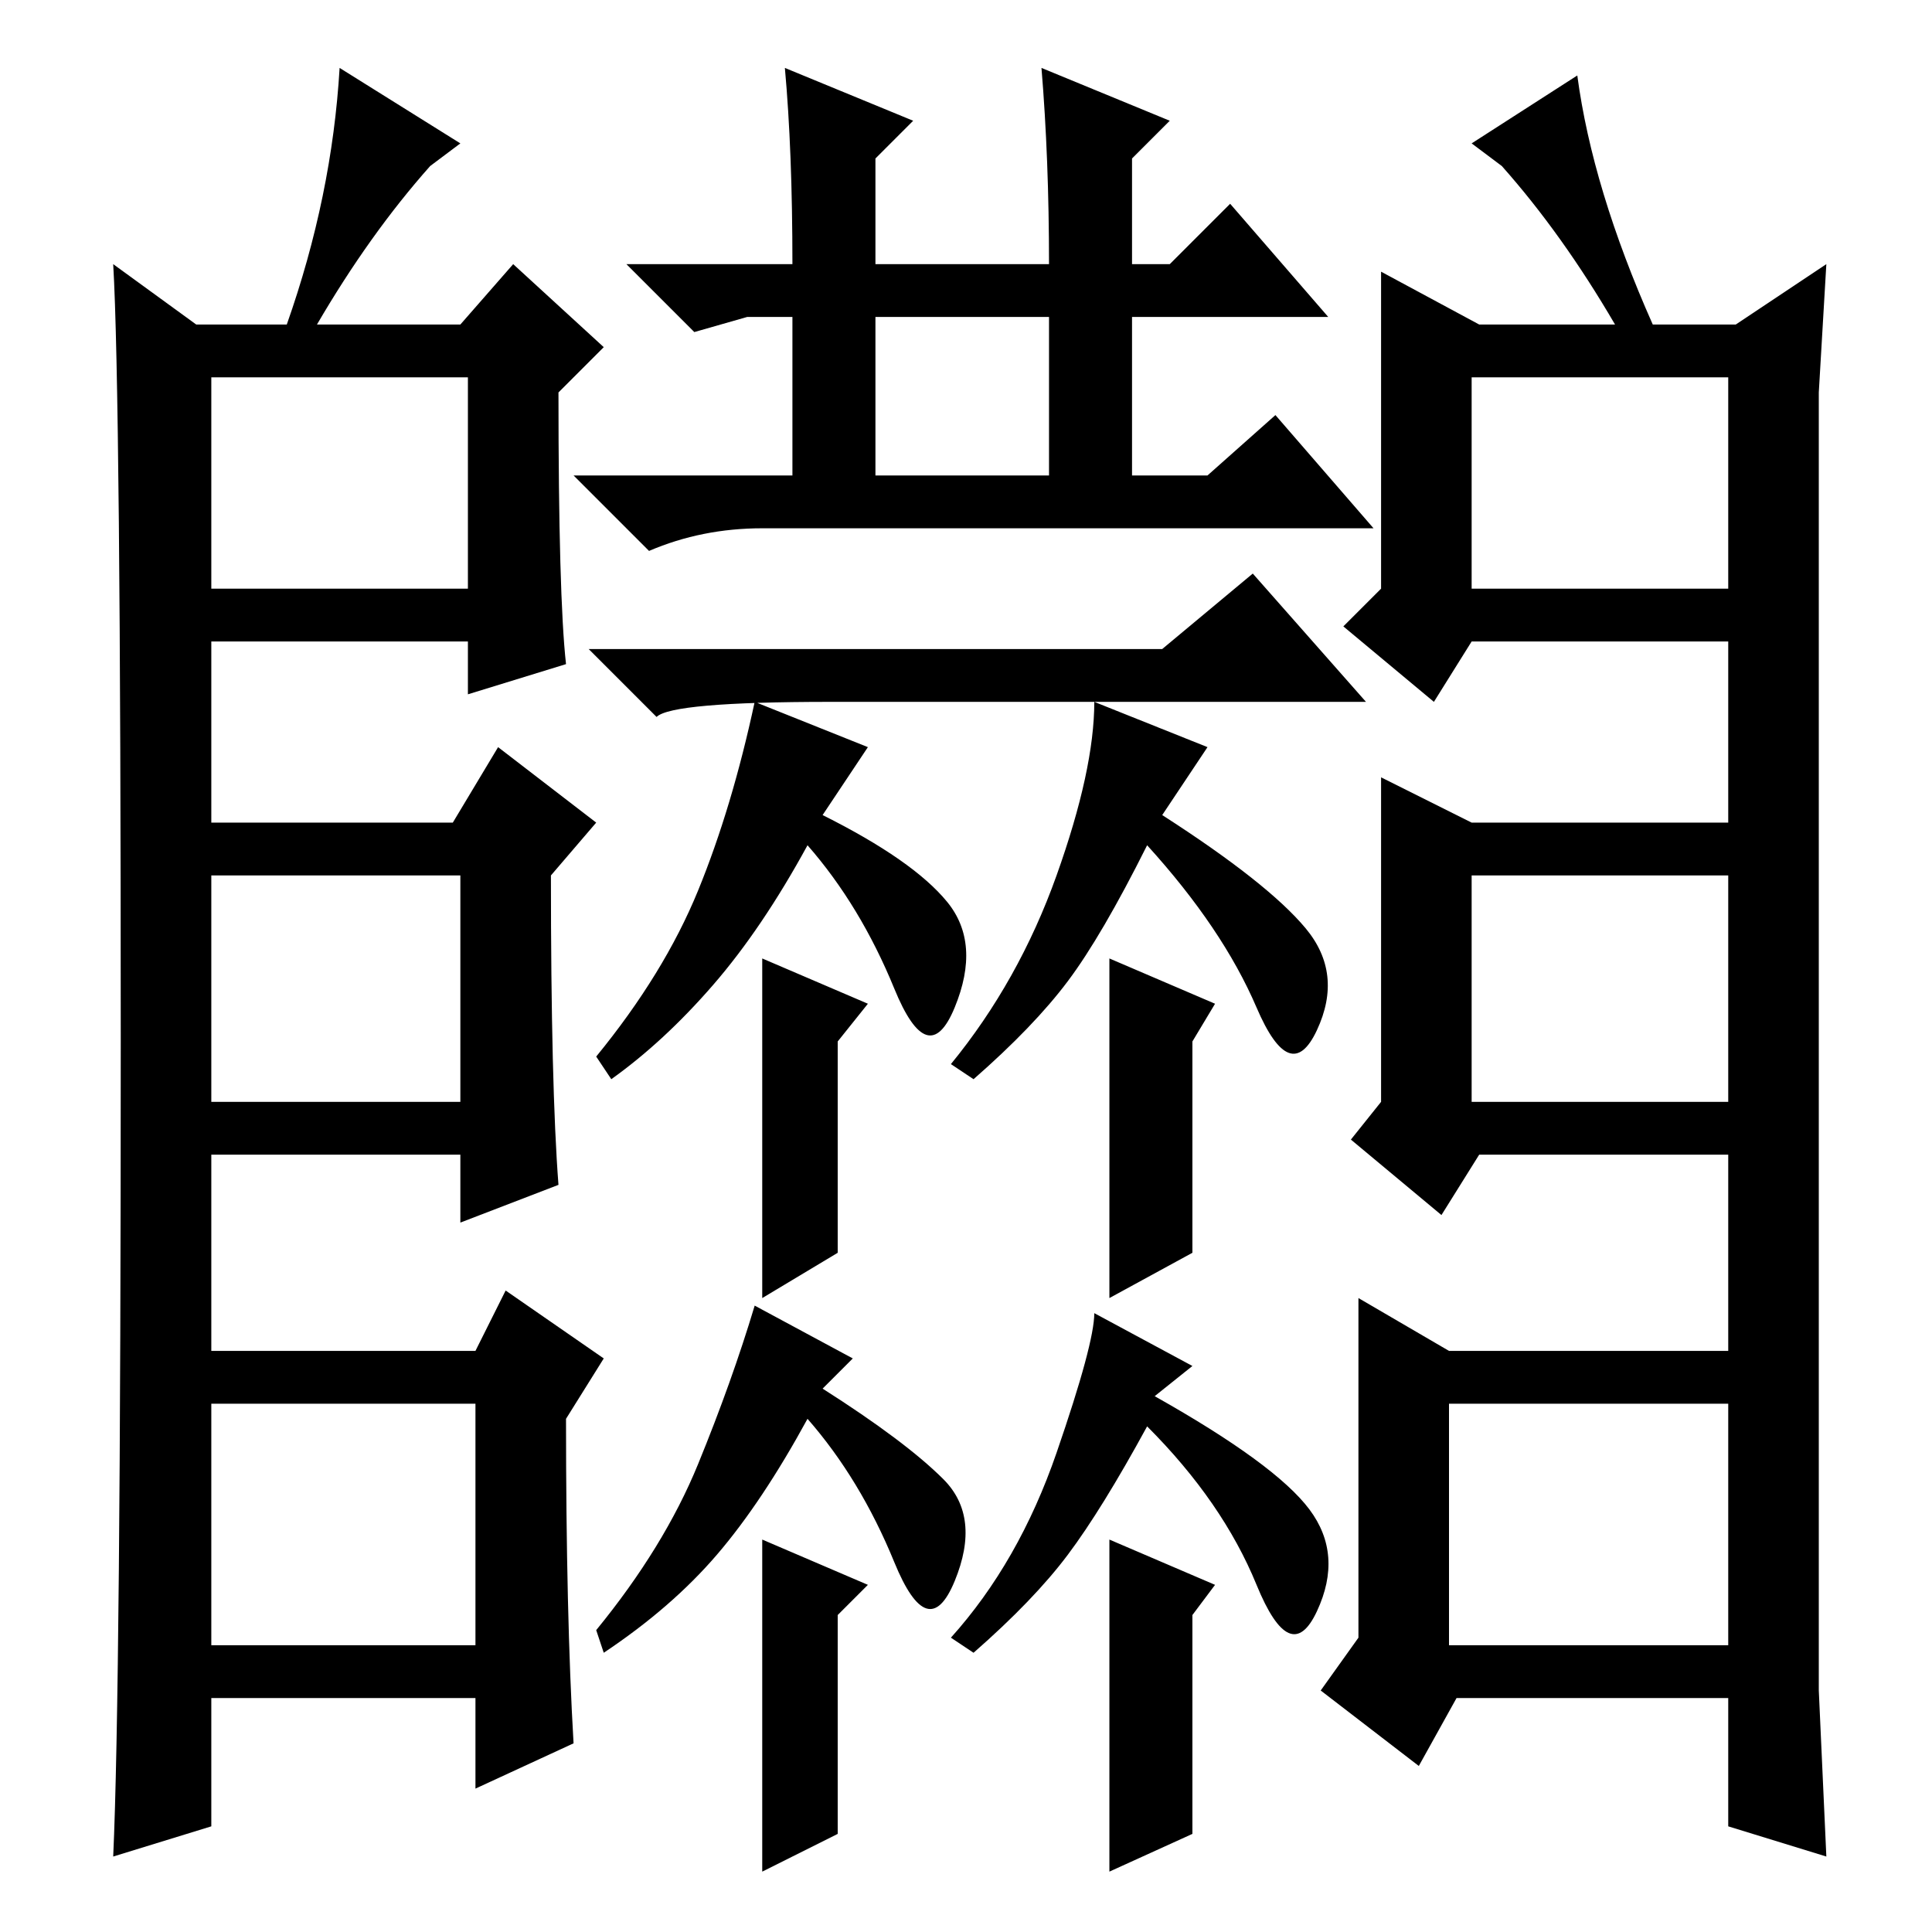<?xml version="1.0" standalone="no"?>
<!DOCTYPE svg PUBLIC "-//W3C//DTD SVG 1.1//EN" "http://www.w3.org/Graphics/SVG/1.1/DTD/svg11.dtd" >
<svg xmlns="http://www.w3.org/2000/svg" xmlns:xlink="http://www.w3.org/1999/xlink" version="1.1" viewBox="0 -36 256 256">
  <g transform="matrix(1 0 0 -1 0 220)">
   <path fill="currentColor"
d="M28 178h34v28h-34v-28zM28 110h33v30h-33v-30zM26 213h12q6 17 7 34l16 -10l-4 -3q-8 -9 -15 -21h19l7 8l12 -11l-6 -6q0 -27 1 -36l-13 -4v7h-34v-24h32l6 10l13 -10l-6 -7q0 -28 1 -41l-13 -5v9h-33v-89l-13 -4q1 22 1 108t-1 103zM24 38h39v32h-39v7h39l4 8l13 -9
l-5 -8q0 -26 1 -43l-13 -6v12h-39v7zM195 206v-28h34v28h-34zM195 140v-30h34v30h-34zM241 204v-172l1 -22l-13 4v89h-33l-5 -8l-12 10l4 5v43l12 -6h34v24h-34l-5 -8l-12 10l5 5v42l13 -7h18q-7 12 -15 21l-4 3l14 9q2 -15 10 -33h11l12 8zM193 31l-5 -9l-13 10l5 7v45
l12 -7h42v-7h-42v-32h41v-7h-40zM105 221q0 15 -1 26l17 -7l-5 -5v-14h23q0 14 -1 26l17 -7l-5 -5v-14h5l8 8l13 -15h-26v-21h10l9 8l13 -15h-81q-8 0 -15 -3l-10 10h29v21h-6l-7 -2l-9 9h22zM116 193h23v21h-23v-21zM154 170l12 10l15 -17h-71q-21 0 -23 -2l-9 9h76z
M154 148q14 -9 19 -15t1.5 -13.5t-8 3t-14.5 21.5q-6 -12 -10.5 -18t-12.5 -13l-3 2q9 11 14 25t5 23l15 -6zM109 148q12 -6 16.5 -11.5t1 -14t-8 2.5t-11.5 19q-6 -11 -12.5 -18.5t-13.5 -12.5l-2 3q9 11 13.5 22t7.5 25l15 -6zM101 129l14 -6l-4 -5v-28l-10 -6v45z
M147 129l14 -6l-3 -5v-28l-11 -6v45zM153 71q16 -9 20.5 -15t1 -13.5t-8 3.5t-14.5 21q-6 -11 -10.5 -17t-12.5 -13l-3 2q9 10 14 24.5t5 18.5l13 -7zM109 72q11 -7 16 -12t1.5 -13.5t-8 2.5t-11.5 19q-6 -11 -12 -18t-15 -13l-1 3q9 11 13.5 22t7.5 21l13 -7zM101 52l14 -6
l-4 -4v-29l-10 -5v44zM147 52l14 -6l-3 -4v-29l-11 -5v44z" />
  </g>

</svg>

